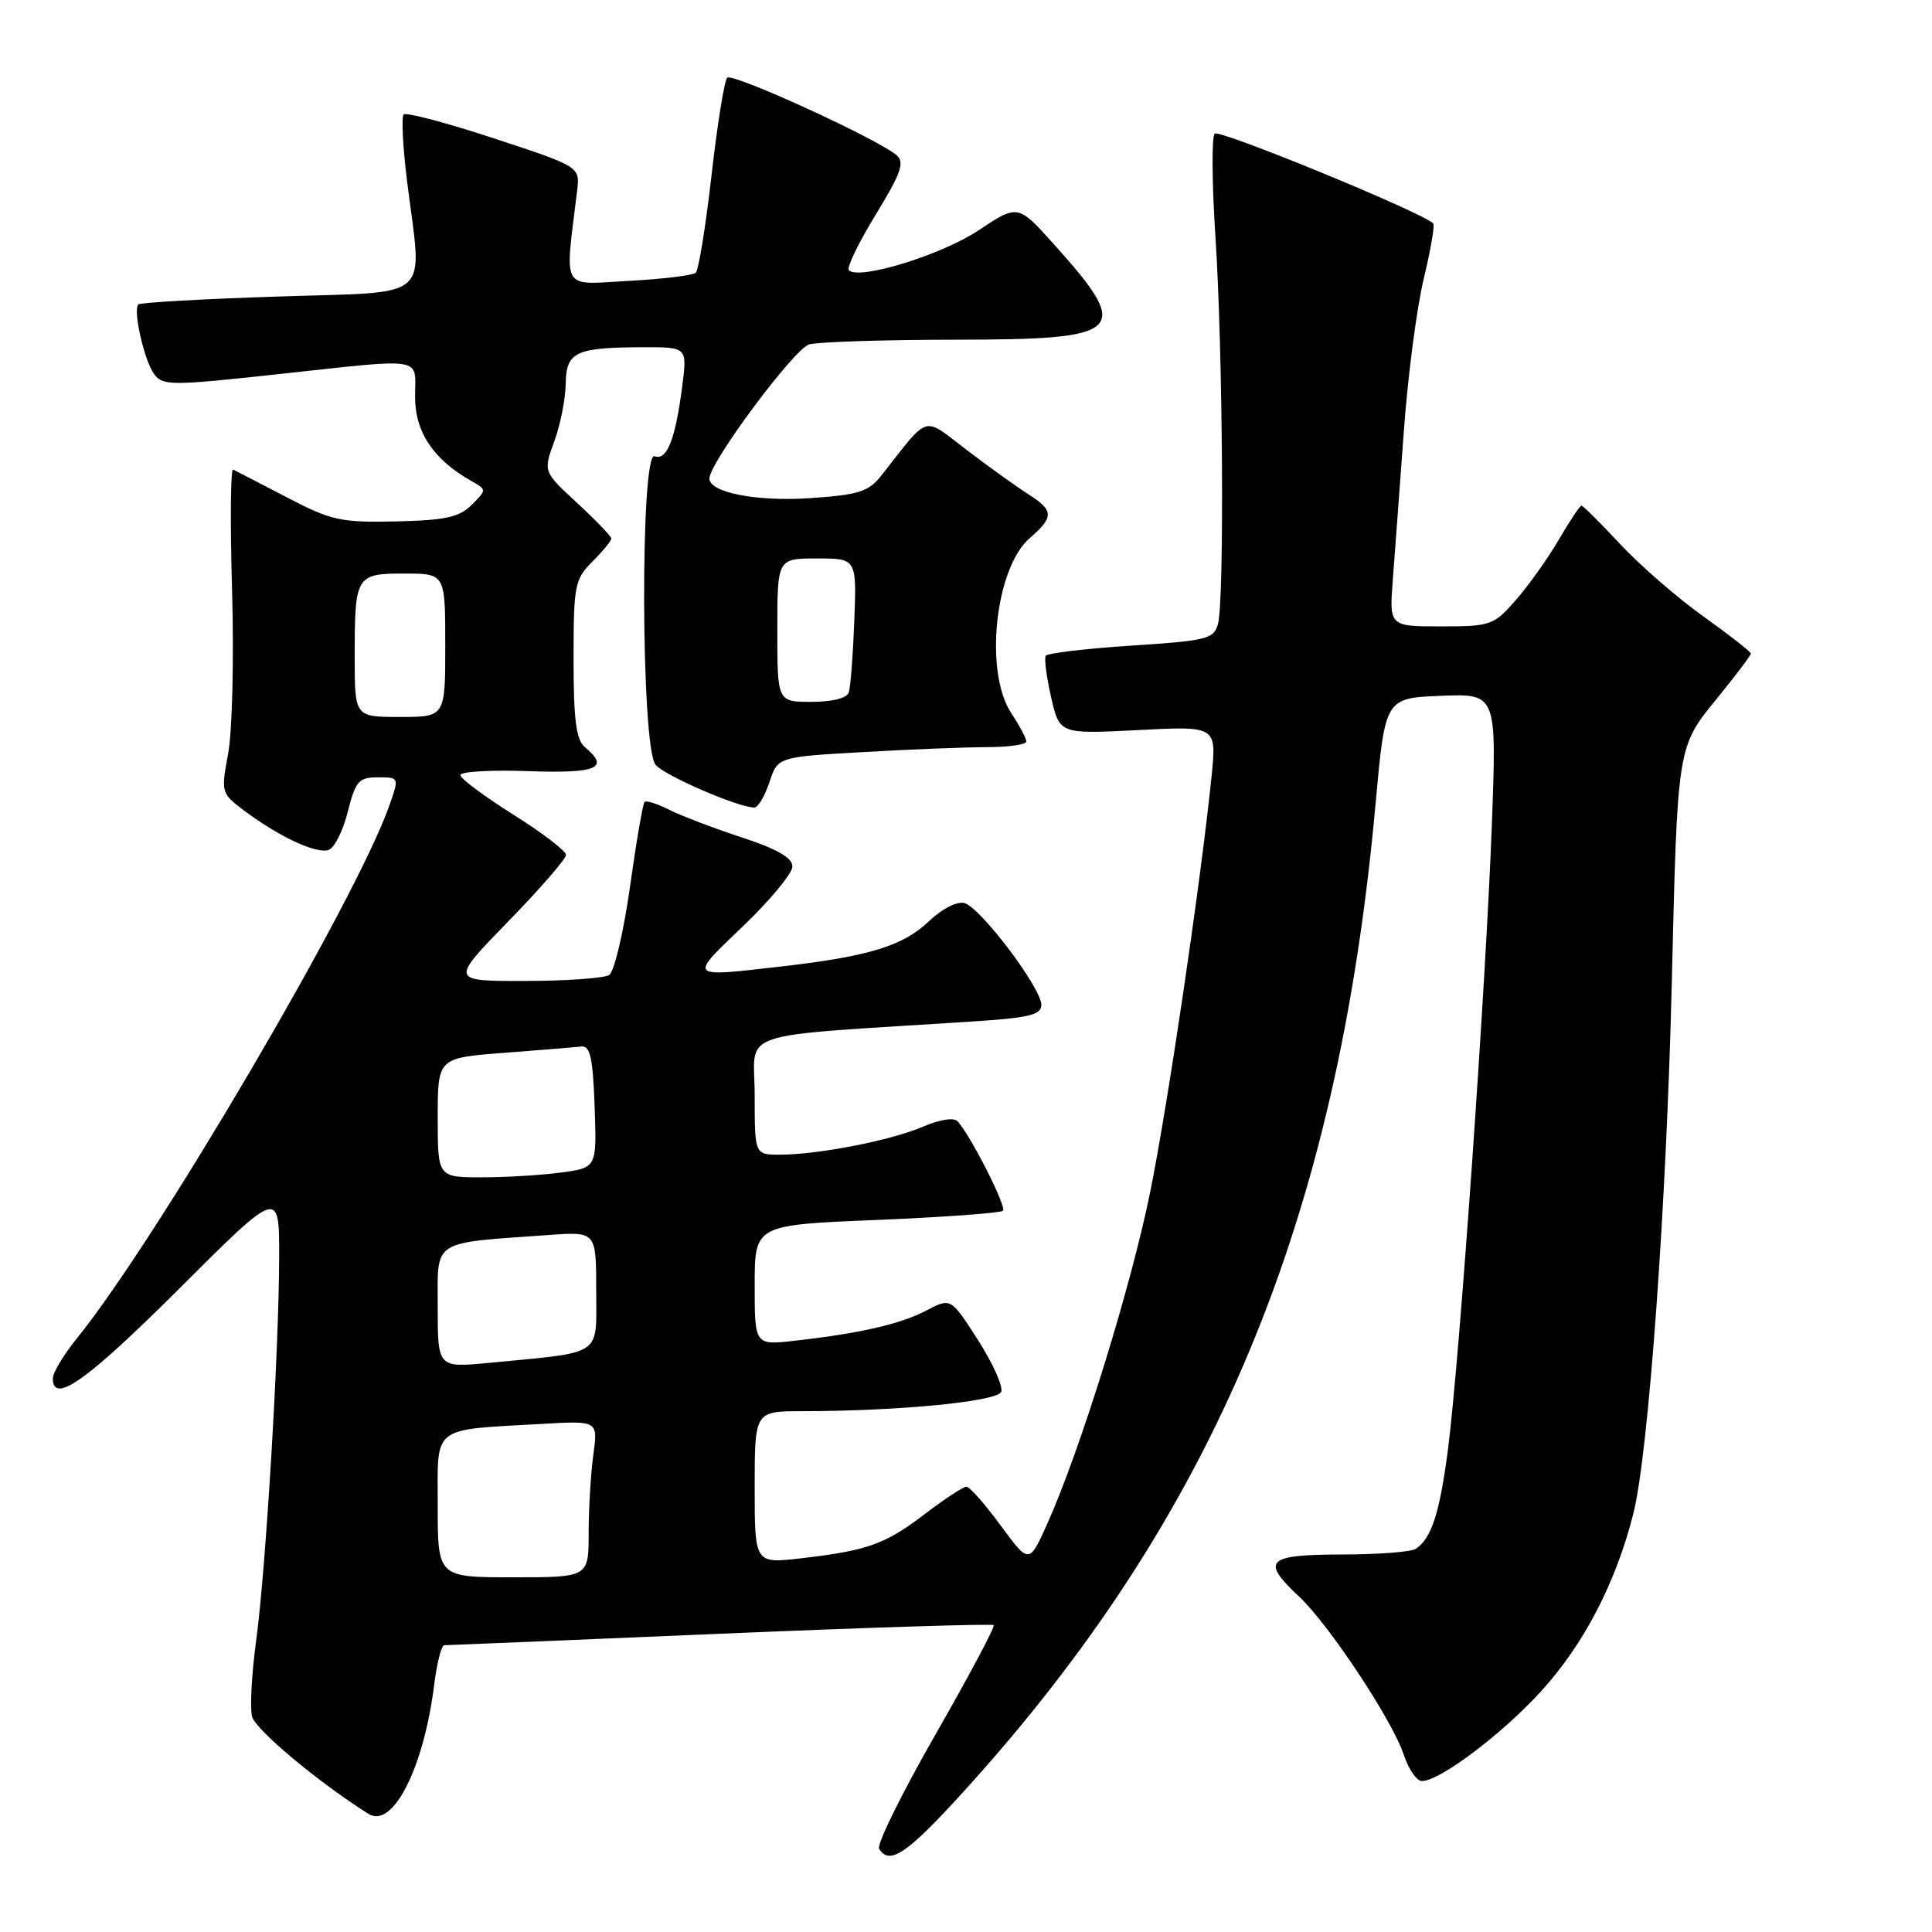 <?xml version="1.0" encoding="UTF-8" standalone="no"?>
<!DOCTYPE svg PUBLIC "-//W3C//DTD SVG 1.1//EN" "http://www.w3.org/Graphics/SVG/1.1/DTD/svg11.dtd" >
<svg xmlns="http://www.w3.org/2000/svg" xmlns:xlink="http://www.w3.org/1999/xlink" version="1.1" viewBox="0 0 256 256">
 <g >
 <path fill="currentColor"
d=" M 127.55 237.54 C 160.95 200.84 177.28 161.75 182.27 106.50 C 183.54 92.50 183.54 92.50 190.93 92.20 C 198.32 91.91 198.32 91.91 197.68 109.20 C 196.92 130.02 193.40 180.17 191.87 192.00 C 190.77 200.47 189.69 203.84 187.60 205.23 C 187.00 205.64 182.56 205.98 177.75 205.98 C 167.82 206.00 167.03 206.78 172.14 211.56 C 176.12 215.29 184.50 227.96 186.01 232.52 C 186.64 234.43 187.72 236.00 188.41 236.00 C 190.76 236.00 198.93 229.86 204.13 224.18 C 209.85 217.93 214.13 209.70 216.44 200.50 C 218.44 192.53 220.82 159.63 221.52 130.24 C 222.28 98.69 222.22 99.03 227.57 92.47 C 230.01 89.48 232.00 86.84 232.00 86.60 C 232.00 86.37 229.19 84.17 225.75 81.71 C 222.31 79.26 217.34 74.94 214.71 72.13 C 212.08 69.31 209.76 67.00 209.55 67.00 C 209.35 67.00 207.99 69.04 206.53 71.54 C 205.07 74.04 202.50 77.64 200.83 79.54 C 197.92 82.86 197.51 83.00 190.93 83.00 C 184.08 83.00 184.08 83.00 184.56 76.75 C 184.82 73.31 185.48 64.51 186.01 57.19 C 186.54 49.87 187.73 40.75 188.65 36.94 C 189.57 33.12 190.14 29.82 189.91 29.60 C 188.29 28.07 161.53 17.08 160.95 17.71 C 160.54 18.14 160.59 24.35 161.06 31.50 C 162.04 46.49 162.25 79.47 161.39 82.67 C 160.85 84.67 159.95 84.90 149.88 85.55 C 143.87 85.94 138.78 86.55 138.56 86.90 C 138.35 87.25 138.67 89.72 139.28 92.40 C 140.40 97.27 140.40 97.27 150.80 96.74 C 161.21 96.20 161.21 96.20 160.54 102.85 C 159.15 116.57 154.82 145.93 152.44 157.78 C 149.94 170.26 143.16 192.12 138.78 201.88 C 136.36 207.26 136.36 207.26 132.59 202.13 C 130.52 199.31 128.48 197.00 128.06 197.00 C 127.63 197.00 125.18 198.61 122.59 200.58 C 117.31 204.62 114.97 205.46 106.17 206.48 C 100.00 207.20 100.00 207.20 100.00 197.10 C 100.00 187.00 100.00 187.00 106.25 186.99 C 119.12 186.98 132.17 185.71 132.67 184.42 C 132.94 183.72 131.55 180.63 129.58 177.55 C 125.99 171.95 125.99 171.95 122.75 173.65 C 119.32 175.45 113.92 176.69 105.25 177.66 C 100.00 178.25 100.00 178.25 100.00 170.28 C 100.00 162.31 100.00 162.31 116.18 161.65 C 125.07 161.28 132.60 160.73 132.90 160.43 C 133.41 159.92 128.66 150.54 126.89 148.58 C 126.40 148.04 124.54 148.33 122.28 149.30 C 118.08 151.11 108.41 153.00 103.32 153.00 C 100.00 153.00 100.00 153.00 100.00 145.12 C 100.00 136.32 96.69 137.44 128.75 135.36 C 136.40 134.87 138.00 134.48 137.98 133.13 C 137.96 130.88 129.89 120.21 127.79 119.66 C 126.81 119.40 124.81 120.42 123.11 122.05 C 119.67 125.33 115.17 126.72 103.72 128.04 C 91.04 129.50 91.21 129.66 98.45 122.73 C 102.05 119.28 105.00 115.72 105.00 114.81 C 105.00 113.66 102.96 112.49 98.25 110.95 C 94.54 109.73 90.22 108.08 88.66 107.29 C 87.09 106.50 85.63 106.04 85.41 106.26 C 85.18 106.49 84.31 111.56 83.47 117.54 C 82.63 123.52 81.39 128.77 80.72 129.19 C 80.05 129.62 75.03 129.98 69.58 129.98 C 59.65 130.00 59.65 130.00 67.33 122.11 C 71.55 117.78 75.00 113.80 75.00 113.28 C 75.00 112.75 71.85 110.35 68.00 107.93 C 64.15 105.51 61.00 103.16 61.00 102.70 C 61.00 102.24 65.05 102.00 70.00 102.18 C 79.13 102.50 80.85 101.78 77.50 99.00 C 76.34 98.04 76.00 95.38 76.00 87.33 C 76.00 77.55 76.15 76.76 78.50 74.41 C 79.88 73.03 81.00 71.67 81.00 71.37 C 81.00 71.07 78.97 68.95 76.49 66.66 C 71.98 62.50 71.98 62.50 73.44 58.50 C 74.25 56.30 74.93 52.86 74.96 50.87 C 75.01 46.62 76.25 46.03 85.28 46.01 C 91.07 46.00 91.07 46.00 90.39 51.25 C 89.49 58.23 88.36 61.08 86.74 60.45 C 84.81 59.71 84.93 99.00 86.86 101.33 C 88.06 102.78 97.82 107.00 99.96 107.00 C 100.45 107.00 101.34 105.49 101.95 103.65 C 103.06 100.30 103.06 100.30 114.28 99.66 C 120.45 99.30 127.86 99.01 130.75 99.00 C 133.64 99.00 136.00 98.66 135.99 98.25 C 135.99 97.84 135.09 96.15 134.00 94.50 C 130.39 89.05 131.85 75.27 136.45 71.30 C 139.68 68.51 139.65 67.64 136.25 65.48 C 134.74 64.52 131.08 61.90 128.13 59.65 C 122.14 55.10 123.28 54.77 116.79 63.00 C 115.09 65.16 113.81 65.57 107.28 66.01 C 100.24 66.48 94.00 65.26 94.00 63.41 C 94.00 61.29 105.26 46.16 107.23 45.63 C 108.48 45.30 117.21 45.02 126.63 45.01 C 149.12 45.00 150.12 44.01 139.57 32.28 C 134.87 27.06 134.87 27.06 129.63 30.54 C 124.72 33.80 113.82 37.15 112.48 35.81 C 112.15 35.49 113.75 32.18 116.02 28.47 C 119.37 23.00 119.90 21.51 118.82 20.58 C 116.32 18.42 97.06 9.61 96.36 10.30 C 95.98 10.68 95.04 16.51 94.28 23.25 C 93.51 29.99 92.57 35.79 92.19 36.14 C 91.81 36.49 87.81 36.98 83.29 37.22 C 74.21 37.71 74.83 38.80 76.47 25.29 C 76.86 22.09 76.86 22.09 65.47 18.34 C 59.20 16.28 53.81 14.85 53.49 15.17 C 53.17 15.50 53.38 19.51 53.95 24.10 C 55.96 40.12 57.66 38.60 36.89 39.29 C 26.93 39.61 18.58 40.09 18.33 40.34 C 17.59 41.08 19.10 47.75 20.42 49.56 C 21.56 51.12 22.67 51.12 36.57 49.61 C 56.67 47.44 55.00 47.17 55.00 52.58 C 55.00 57.27 57.43 60.90 62.50 63.76 C 64.50 64.89 64.50 64.89 62.50 66.90 C 60.87 68.53 59.02 68.94 52.49 69.09 C 45.15 69.25 43.93 68.99 37.99 65.89 C 34.42 64.03 31.22 62.38 30.89 62.22 C 30.55 62.06 30.49 69.25 30.75 78.21 C 31.01 87.17 30.78 96.88 30.24 99.80 C 29.27 105.03 29.30 105.12 32.38 107.43 C 37.03 110.91 42.00 113.21 43.57 112.61 C 44.33 112.32 45.47 110.04 46.09 107.54 C 47.11 103.49 47.54 103.00 50.07 103.00 C 52.91 103.00 52.91 103.00 51.57 106.79 C 47.15 119.32 20.82 164.20 10.15 177.39 C 8.42 179.53 7.00 181.89 7.00 182.64 C 7.00 186.16 11.52 182.95 23.74 170.76 C 37.00 157.53 37.00 157.53 36.99 166.51 C 36.97 178.95 35.23 207.87 33.94 217.41 C 33.35 221.76 33.10 226.28 33.40 227.45 C 33.83 229.18 42.19 236.17 48.81 240.34 C 52.04 242.37 56.13 234.35 57.53 223.25 C 57.89 220.36 58.49 218.00 58.87 218.00 C 59.24 218.00 75.69 217.32 95.42 216.48 C 115.16 215.65 131.47 215.13 131.67 215.34 C 131.88 215.54 128.40 222.07 123.95 229.84 C 119.50 237.61 116.14 244.42 116.49 244.98 C 117.86 247.20 120.17 245.65 127.55 237.54 Z  M 58.00 199.55 C 58.00 188.74 57.00 189.52 71.87 188.67 C 79.24 188.25 79.24 188.25 78.62 192.76 C 78.28 195.25 78.00 199.92 78.00 203.14 C 78.00 209.00 78.00 209.00 68.00 209.00 C 58.00 209.00 58.00 209.00 58.00 199.55 Z  M 58.00 173.18 C 58.00 164.12 57.00 164.77 72.75 163.64 C 79.00 163.19 79.00 163.19 79.00 171.01 C 79.00 179.86 80.11 179.11 64.75 180.59 C 58.00 181.23 58.00 181.23 58.00 173.18 Z  M 58.00 148.09 C 58.00 140.18 58.00 140.18 66.75 139.51 C 71.56 139.14 76.17 138.77 77.00 138.67 C 78.20 138.53 78.56 140.10 78.79 146.61 C 79.08 154.72 79.08 154.72 74.40 155.36 C 71.83 155.71 67.08 156.00 63.86 156.00 C 58.00 156.00 58.00 156.00 58.00 148.09 Z  M 47.00 87.08 C 47.00 76.23 47.14 76.00 53.61 76.00 C 59.00 76.00 59.00 76.00 59.00 85.50 C 59.00 95.00 59.00 95.00 53.00 95.00 C 47.00 95.00 47.00 95.00 47.00 87.08 Z  M 103.00 83.50 C 103.00 74.00 103.00 74.00 108.26 74.00 C 113.51 74.00 113.51 74.00 113.20 82.25 C 113.03 86.79 112.70 91.06 112.47 91.75 C 112.23 92.51 110.27 93.00 107.53 93.00 C 103.00 93.00 103.00 93.00 103.00 83.50 Z "/>
</g>
</svg>